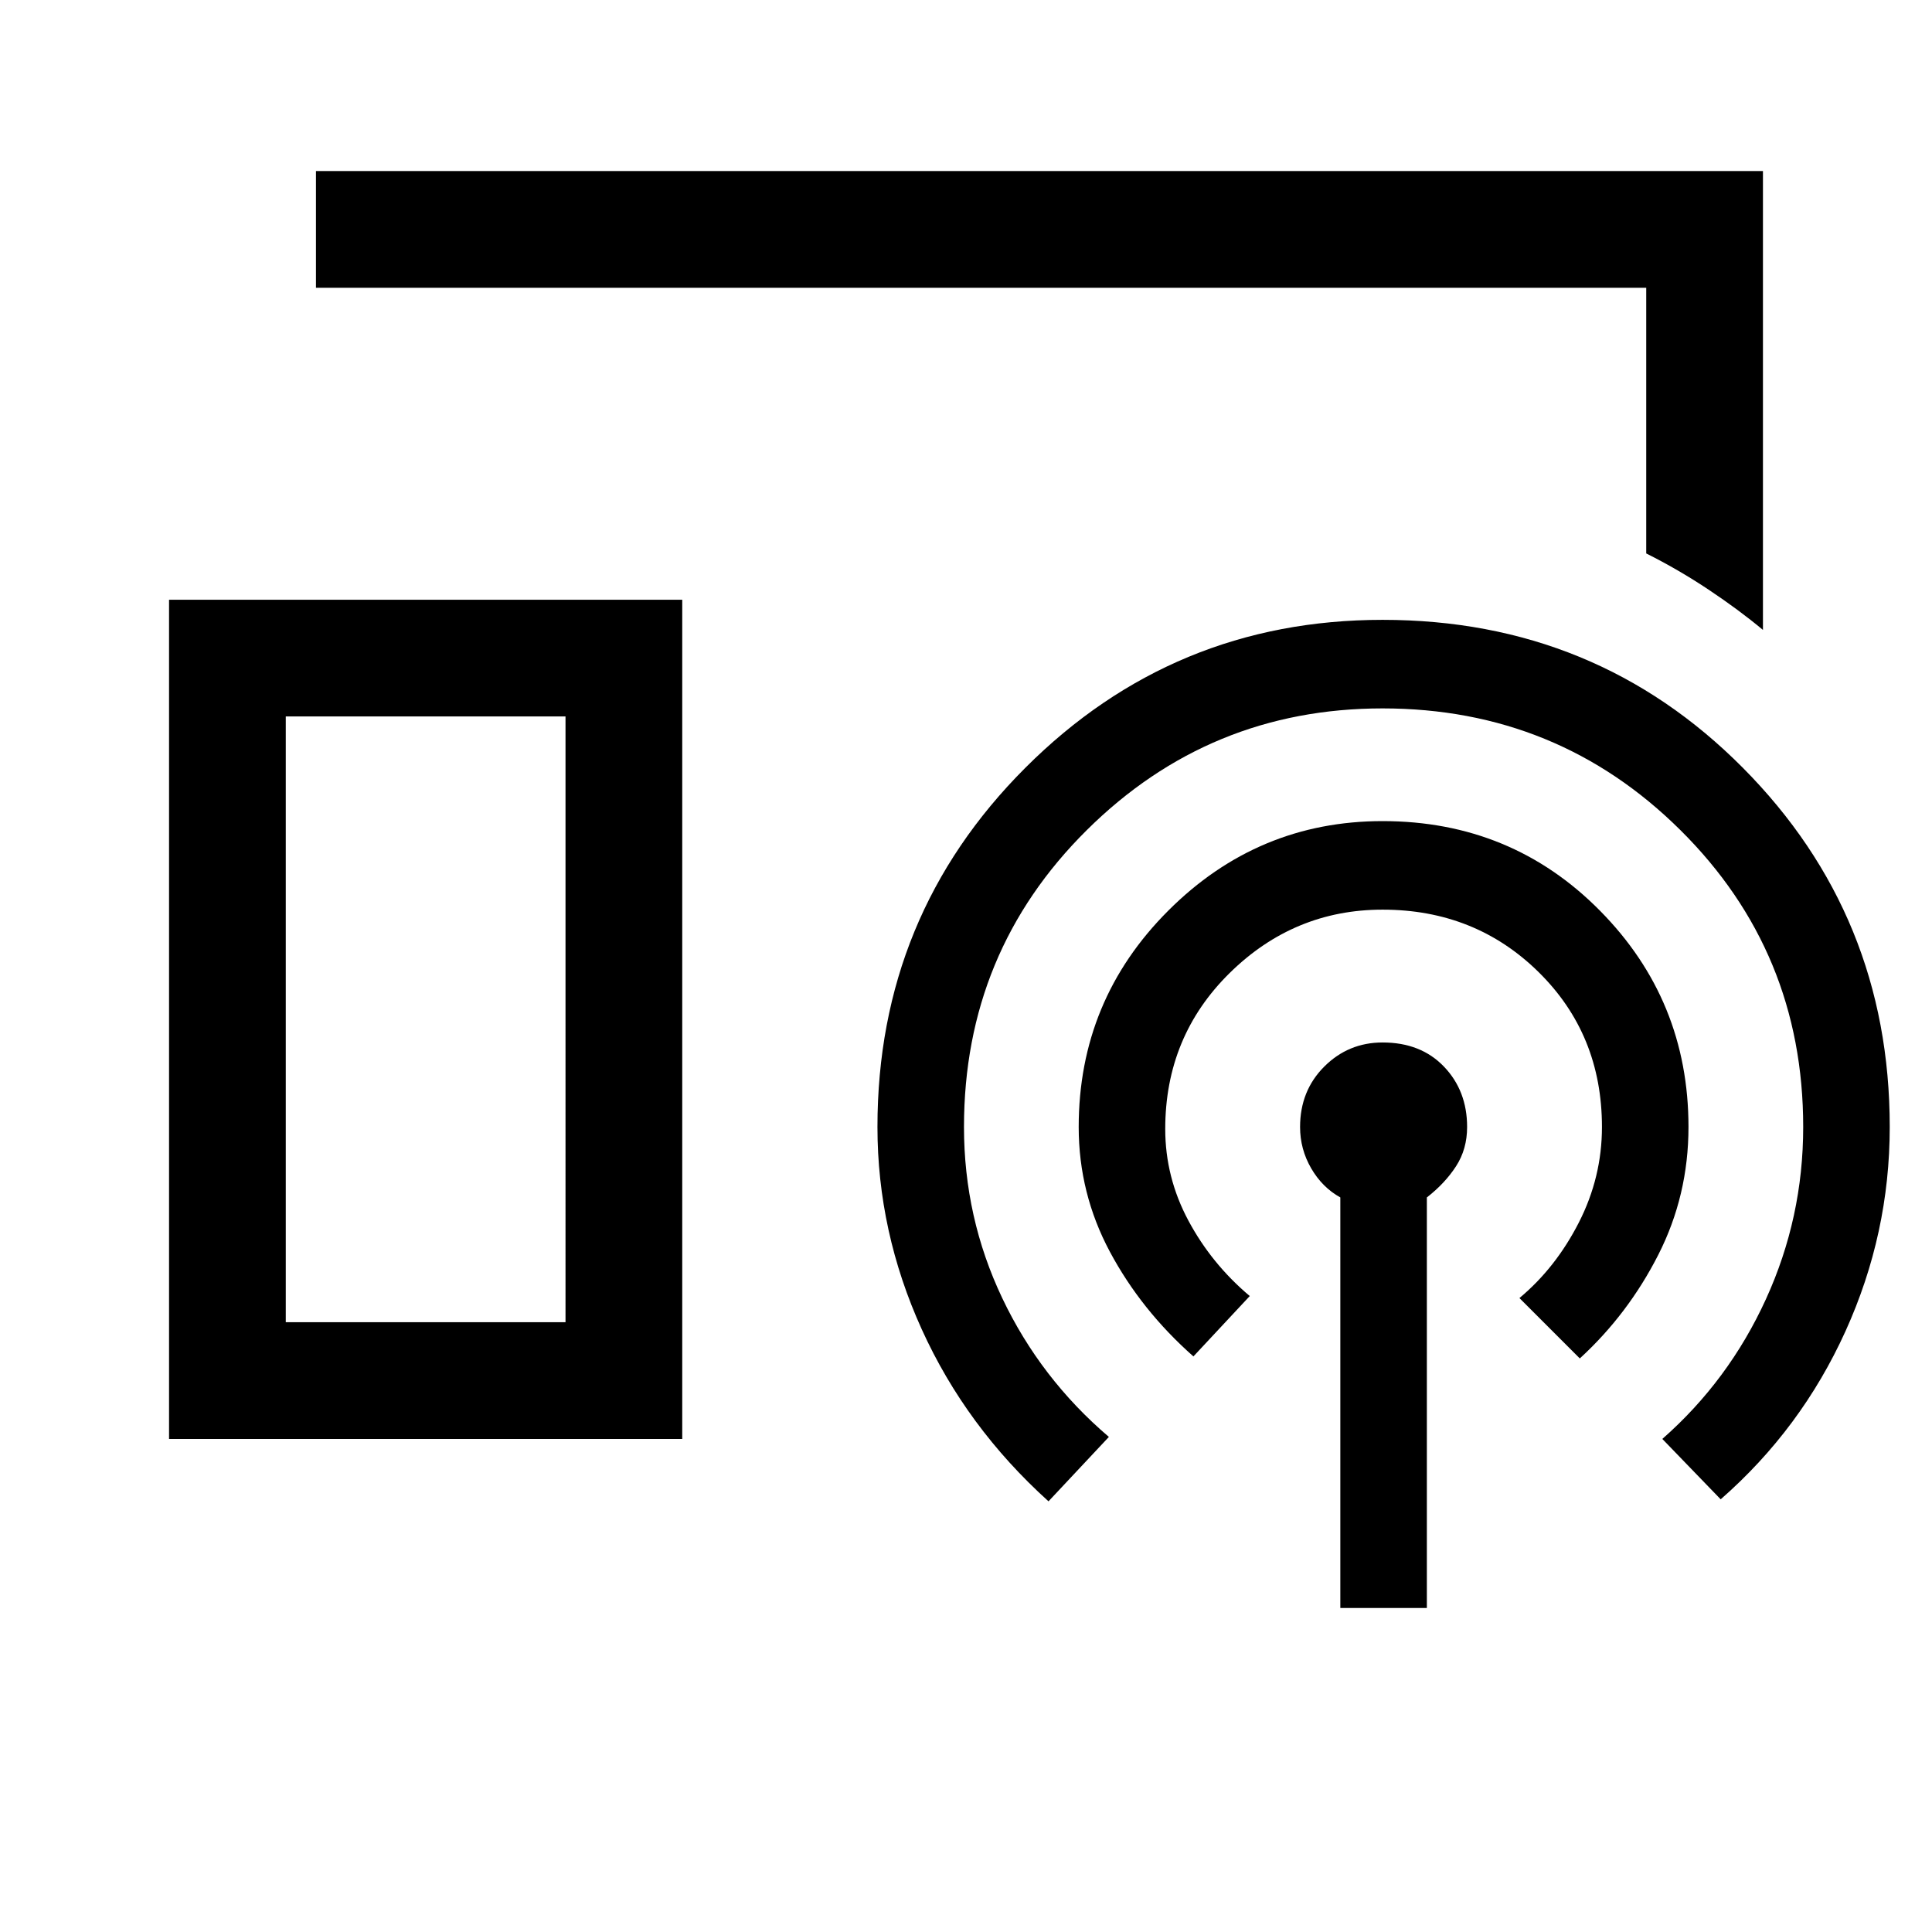 <svg xmlns="http://www.w3.org/2000/svg" height="48" width="48"><path d="M43.8 15.65q-.6-.5-1.35-1-.75-.5-1.55-.9v-6.6H7.85v-2.9H43.8ZM4.2 35.75V14.9h12.75v20.85Zm29.1 4.2v-10.2q-.45-.25-.725-.725Q32.3 28.55 32.3 28q0-.9.6-1.5t1.45-.6q.95 0 1.525.6t.575 1.5q0 .55-.275.975-.275.425-.725.775v10.2Zm-3.65-6.25q-1.3-1.15-2.075-2.6-.775-1.45-.775-3.1 0-3.15 2.225-5.375T34.35 20.4q3.2 0 5.4 2.225T41.95 28q0 1.7-.75 3.175-.75 1.475-1.95 2.575l-1.5-1.5q.9-.75 1.475-1.875Q39.8 29.25 39.8 28q0-2.3-1.575-3.85-1.575-1.55-3.875-1.55-2.2 0-3.8 1.575-1.6 1.575-1.6 3.875 0 1.2.575 2.275T31.05 32.2Zm-3.6 3.6Q24 35.45 22.9 33.025 21.8 30.6 21.8 28q0-5.25 3.675-8.925Q29.15 15.4 34.35 15.4q5.3 0 8.95 3.675Q46.95 22.75 46.95 28q0 2.65-1.1 5.075-1.1 2.425-3.1 4.175l-1.45-1.5q1.65-1.45 2.575-3.475Q44.8 30.25 44.8 28q0-4.35-3.05-7.375-3.05-3.025-7.4-3.025-4.3 0-7.35 3.025T23.95 28q0 2.25.95 4.25t2.65 3.45ZM7.1 32.85h6.95V17.8H7.1Zm0 0h6.95H7.1Z"/></svg>